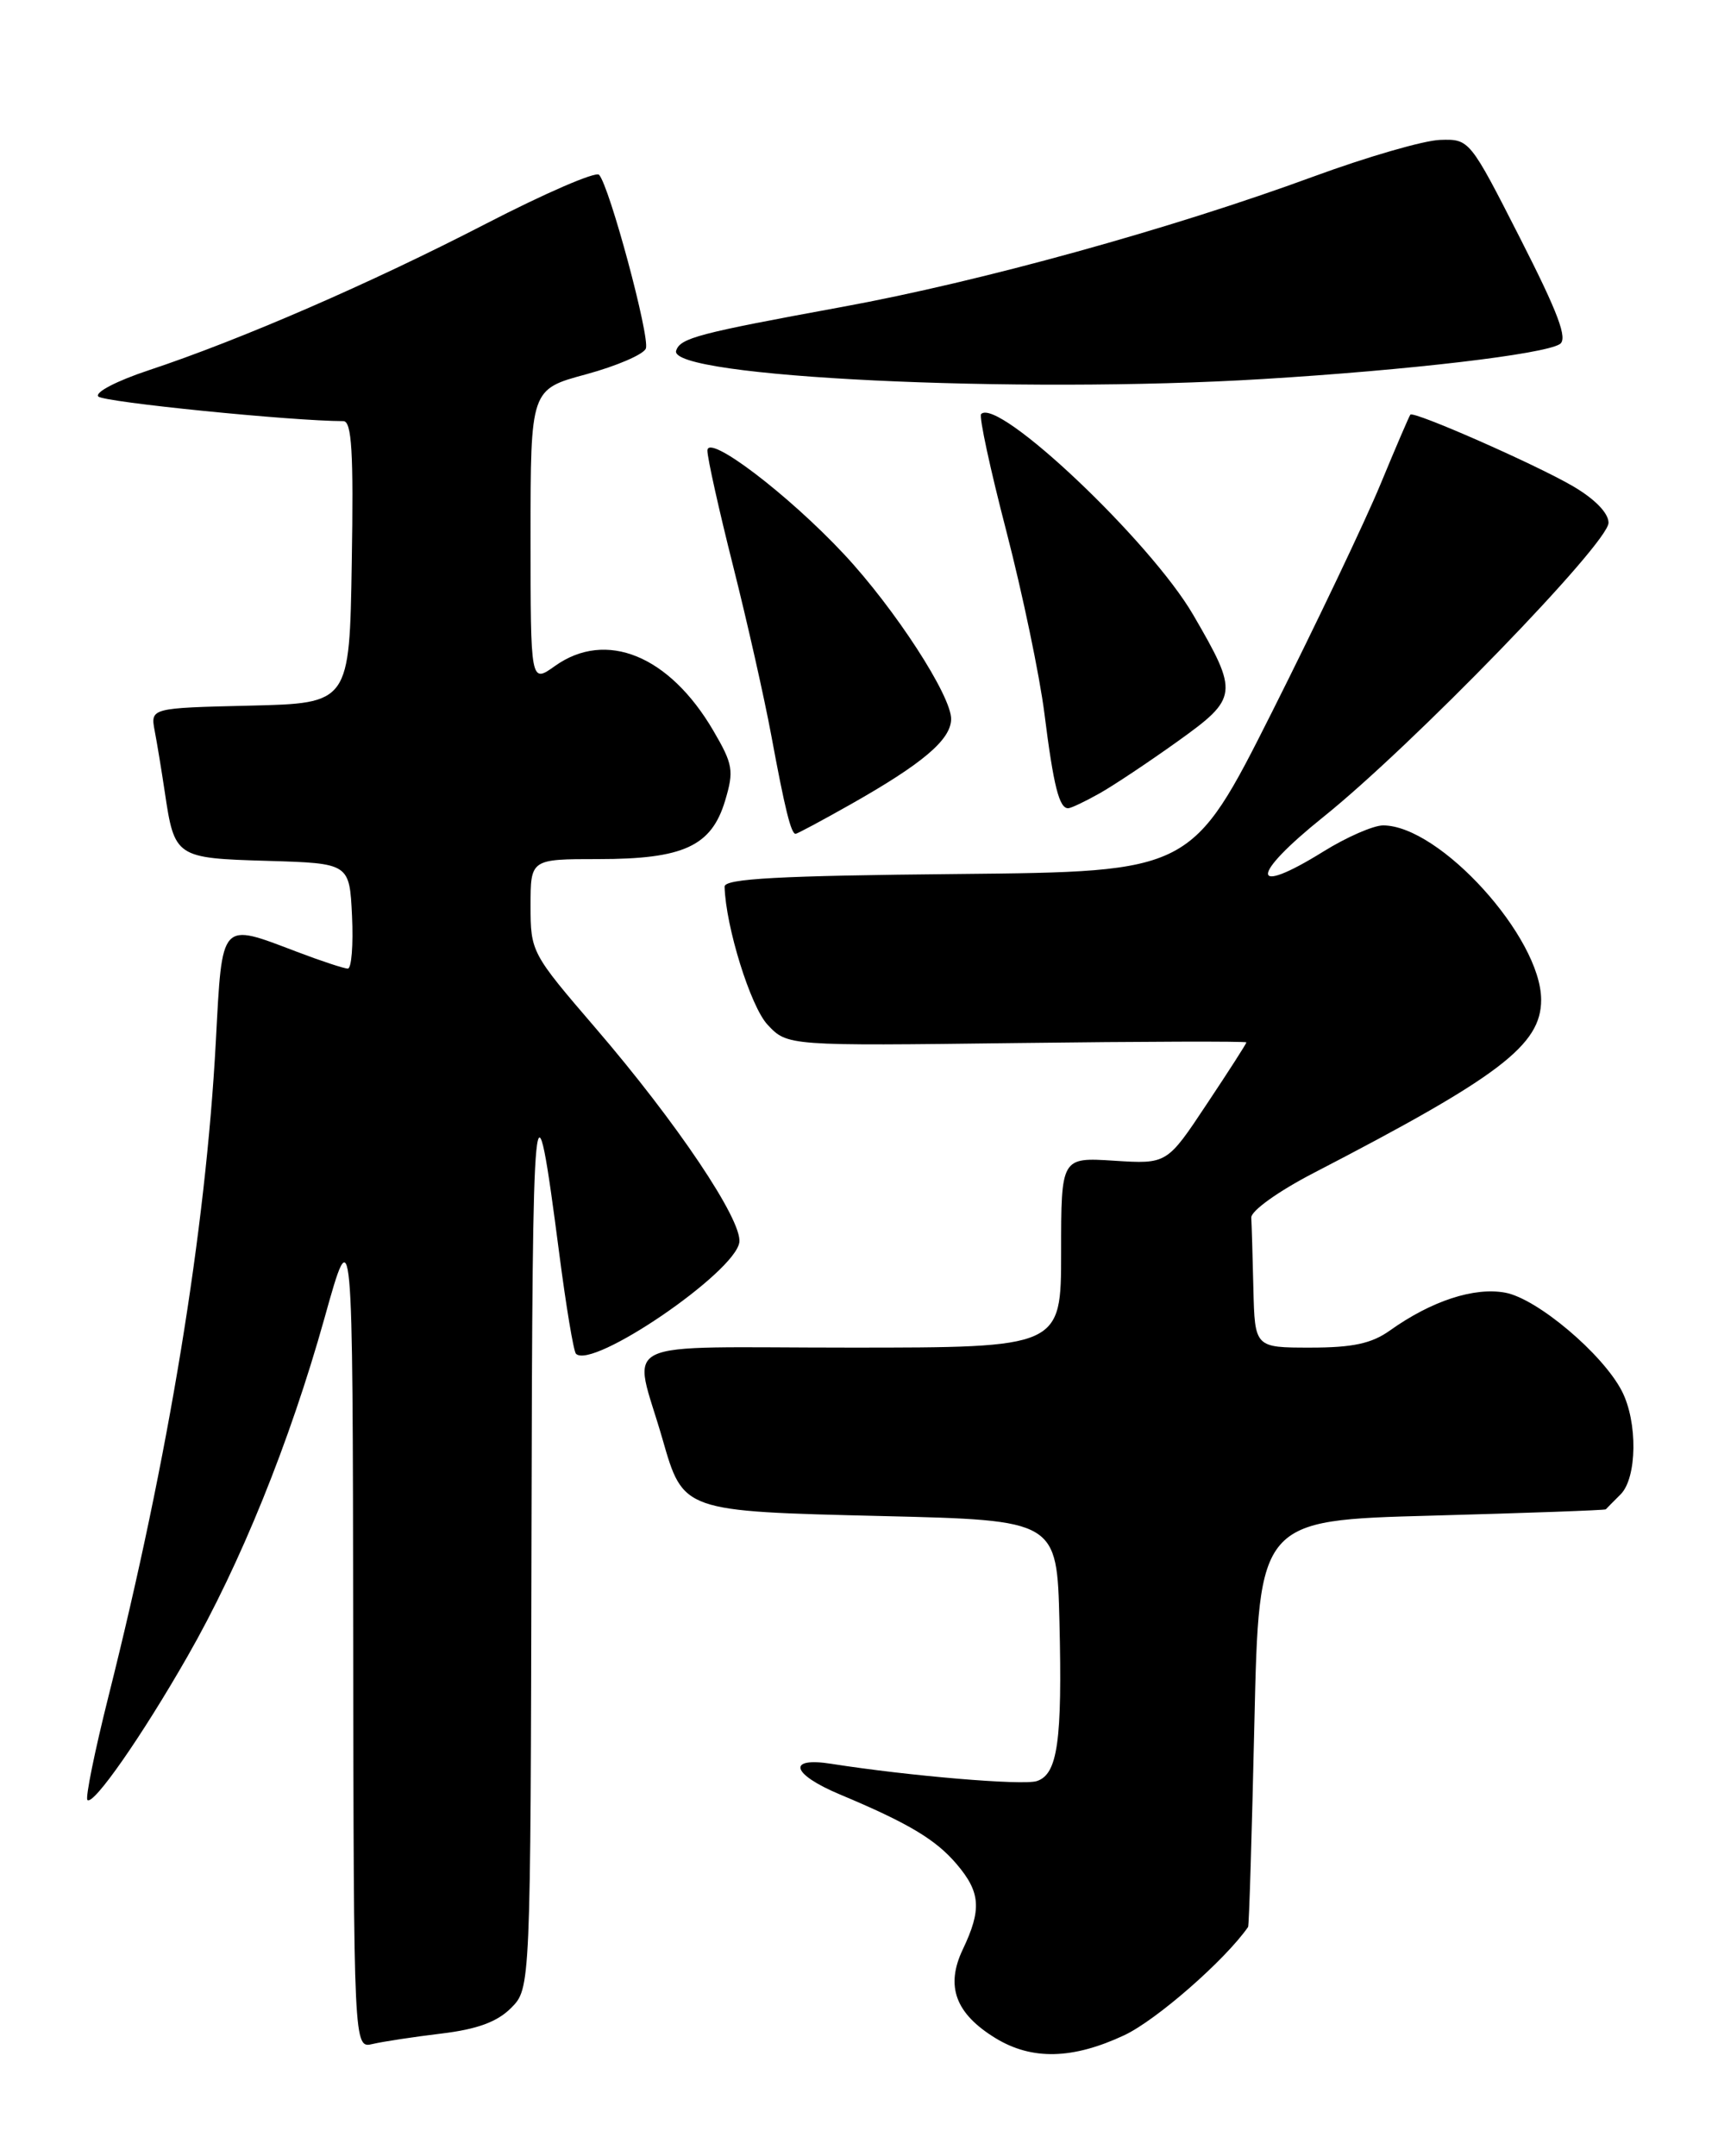 <?xml version="1.0" encoding="UTF-8" standalone="no"?>
<!DOCTYPE svg PUBLIC "-//W3C//DTD SVG 1.1//EN" "http://www.w3.org/Graphics/SVG/1.1/DTD/svg11.dtd" >
<svg xmlns="http://www.w3.org/2000/svg" xmlns:xlink="http://www.w3.org/1999/xlink" version="1.1" viewBox="0 0 204 256">
 <g >
 <path fill="currentColor"
d=" M 133.50 241.64 C 137.30 239.86 145.46 232.73 148.20 228.79 C 148.32 228.63 148.65 217.70 148.95 204.50 C 149.50 180.50 149.50 180.50 170.00 179.95 C 181.28 179.64 190.58 179.31 190.68 179.20 C 190.78 179.09 191.56 178.29 192.43 177.43 C 194.40 175.46 194.48 168.83 192.58 165.15 C 190.30 160.74 182.54 154.19 178.75 153.48 C 175.06 152.79 169.98 154.45 165.04 157.97 C 162.87 159.52 160.62 160.00 155.60 160.00 C 149.00 160.00 149.00 160.00 148.83 153.00 C 148.74 149.15 148.63 145.36 148.58 144.57 C 148.54 143.77 151.77 141.45 156.00 139.26 C 178.09 127.82 183.00 124.08 183.00 118.71 C 183.00 111.29 170.96 98.00 164.23 98.00 C 163.08 98.00 159.90 99.39 157.16 101.09 C 148.39 106.54 148.36 104.04 157.11 97.02 C 167.70 88.53 191.00 64.50 191.00 62.07 C 191.00 60.91 189.37 59.24 186.75 57.71 C 182.28 55.11 167.87 48.77 167.47 49.23 C 167.34 49.38 165.74 53.10 163.92 57.50 C 162.10 61.90 156.31 74.05 151.06 84.50 C 141.50 103.50 141.50 103.50 113.75 103.77 C 92.53 103.97 86.01 104.32 86.04 105.27 C 86.17 110.02 89.12 119.50 91.14 121.66 C 93.50 124.18 93.50 124.18 120.75 123.84 C 135.74 123.65 148.00 123.62 148.00 123.76 C 148.00 123.91 145.88 127.21 143.28 131.11 C 138.57 138.21 138.57 138.21 132.28 137.81 C 126.00 137.41 126.00 137.41 126.00 148.70 C 126.00 160.00 126.00 160.00 100.89 160.00 C 72.43 160.00 75.16 158.67 78.66 170.84 C 81.14 179.47 81.02 179.43 104.78 180.00 C 125.50 180.50 125.50 180.50 125.80 192.50 C 126.15 206.73 125.59 210.68 123.10 211.47 C 121.43 212.00 107.91 210.86 98.75 209.42 C 93.39 208.57 93.95 210.63 99.75 213.06 C 107.88 216.47 111.11 218.40 113.60 221.33 C 116.44 224.67 116.58 226.71 114.33 231.44 C 112.24 235.82 113.45 239.08 118.23 242.00 C 122.54 244.62 127.37 244.51 133.50 241.64 Z  M 52.43 241.44 C 56.66 240.93 59.04 240.06 60.68 238.41 C 63.00 236.09 63.00 236.09 63.11 182.30 C 63.22 128.04 63.43 125.93 66.41 148.86 C 67.22 155.10 68.11 160.45 68.39 160.73 C 70.32 162.65 87.27 151.09 87.79 147.50 C 88.16 144.89 80.38 133.30 70.70 122.04 C 63.10 113.20 63.00 113.01 63.00 107.54 C 63.00 102.00 63.00 102.00 71.05 102.00 C 81.16 102.00 84.48 100.47 86.10 95.07 C 87.17 91.50 87.04 90.74 84.69 86.73 C 79.47 77.82 71.96 74.76 65.90 79.07 C 63.00 81.14 63.00 81.14 63.00 63.68 C 63.00 46.22 63.00 46.22 69.60 44.44 C 73.23 43.45 76.42 42.08 76.69 41.38 C 77.20 40.03 72.35 22.02 71.13 20.75 C 70.73 20.34 64.70 22.95 57.73 26.55 C 44.05 33.62 28.57 40.34 17.66 43.96 C 13.86 45.22 11.20 46.60 11.68 47.08 C 12.35 47.75 34.63 49.99 40.77 50.00 C 41.77 50.00 41.99 53.70 41.77 66.75 C 41.50 83.50 41.50 83.50 29.68 83.78 C 17.86 84.06 17.86 84.06 18.37 86.78 C 18.66 88.28 19.19 91.53 19.56 94.00 C 20.72 101.81 20.85 101.89 31.77 102.21 C 41.50 102.50 41.50 102.50 41.80 108.75 C 41.96 112.19 41.74 115.00 41.30 115.00 C 40.86 115.00 38.13 114.10 35.24 113.00 C 26.11 109.53 26.40 109.21 25.63 123.62 C 24.43 146.12 20.04 172.91 12.89 201.37 C 11.25 207.90 10.12 213.45 10.38 213.71 C 11.08 214.41 16.85 206.13 22.26 196.67 C 28.56 185.67 34.40 171.24 38.53 156.50 C 41.88 144.50 41.88 144.50 41.94 193.86 C 42.00 243.22 42.00 243.22 44.25 242.68 C 45.49 242.39 49.17 241.83 52.43 241.44 Z  M 100.99 95.51 C 109.55 90.67 112.88 87.85 112.94 85.41 C 113.02 82.68 106.25 72.25 100.23 65.81 C 93.57 58.68 84.00 51.42 84.00 53.50 C 84.00 54.39 85.37 60.54 87.04 67.16 C 88.71 73.78 90.76 82.87 91.59 87.35 C 93.20 96.05 93.93 99.00 94.47 99.00 C 94.66 99.00 97.59 97.43 100.99 95.51 Z  M 130.54 94.21 C 132.22 93.27 136.40 90.48 139.84 88.02 C 147.04 82.86 147.11 82.33 141.69 73.01 C 136.61 64.27 118.52 47.14 116.50 49.16 C 116.23 49.44 117.58 55.70 119.50 63.08 C 121.41 70.46 123.45 80.21 124.02 84.74 C 125.10 93.34 125.78 96.03 126.86 95.96 C 127.21 95.94 128.87 95.15 130.54 94.21 Z  M 150.00 45.00 C 167.39 43.94 183.27 42.07 185.21 40.86 C 186.19 40.25 185.04 37.19 180.50 28.28 C 174.52 16.54 174.49 16.50 171.00 16.61 C 169.07 16.67 162.32 18.63 156.00 20.95 C 139.07 27.17 116.46 33.43 100.00 36.44 C 82.88 39.58 80.78 40.13 80.29 41.63 C 79.24 44.78 120.74 46.79 150.00 45.00 Z "/>
</g>
</svg>